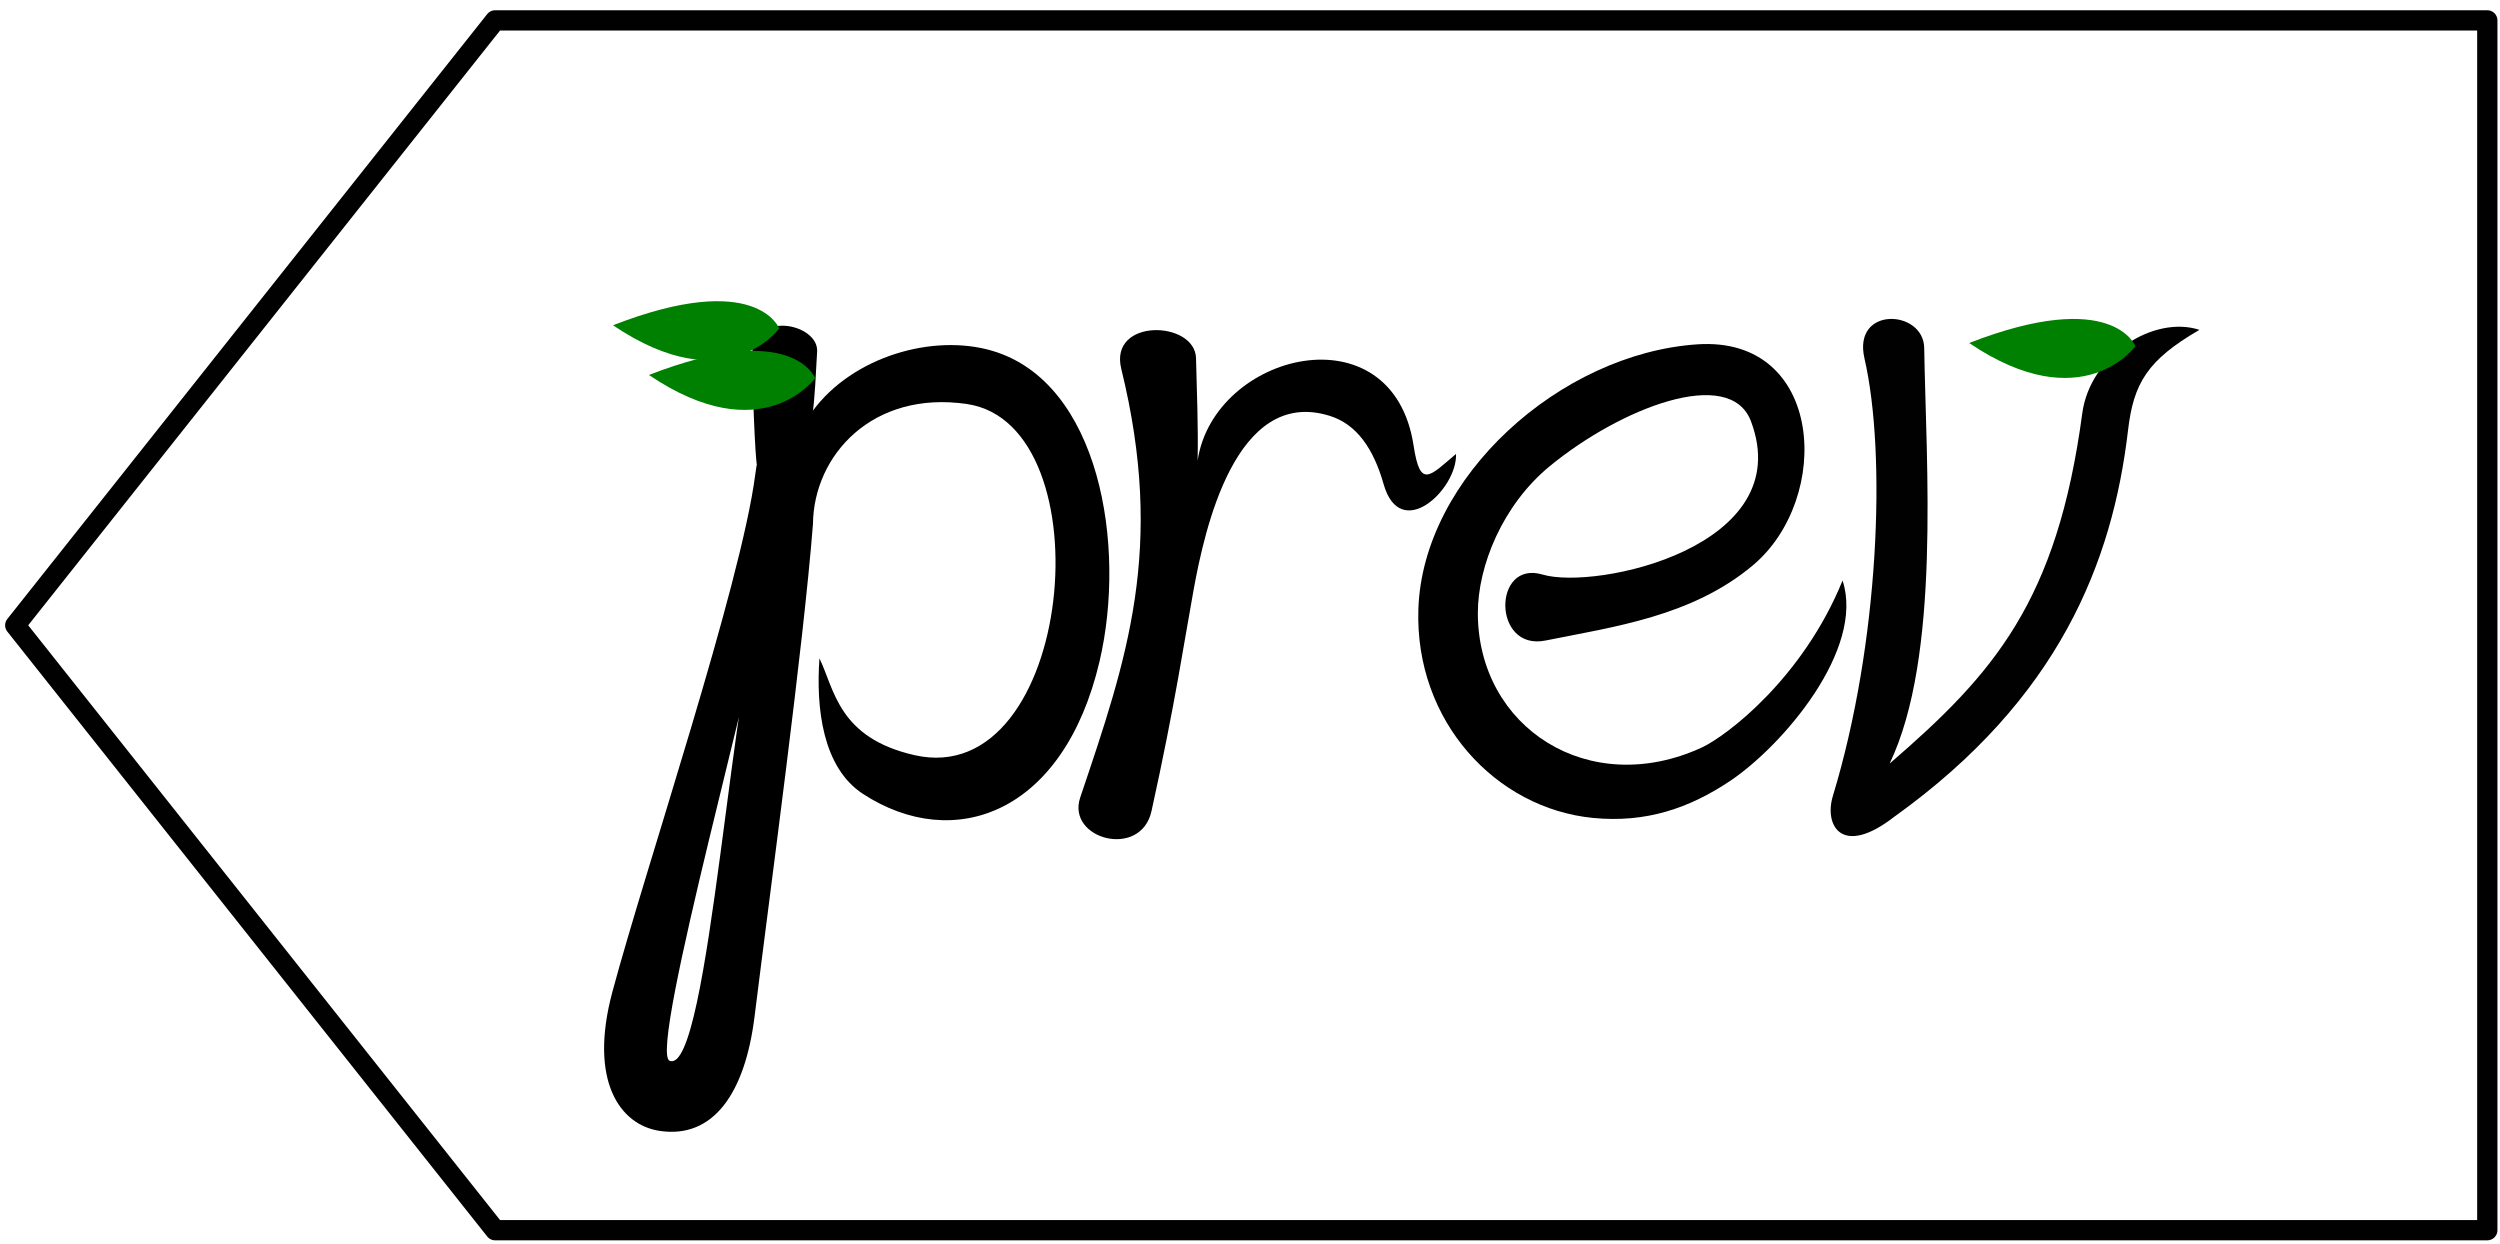 <?xml version="1.0" encoding="UTF-8"?>
<svg width="975" height="485" version="1.1" viewBox="0 0 975 485" xmlns="http://www.w3.org/2000/svg" xmlns:cc="http://creativecommons.org/ns#" xmlns:dc="http://purl.org/dc/elements/1.1/" xmlns:rdf="http://www.w3.org/1999/02/22-rdf-syntax-ns#">
 <path id="sign" d="m193.11 7.953h776.94v471.82h-776.94l-187.16-235.91z" fill="none" opacity=".995" stroke="#000" stroke-linejoin="round" stroke-width="7.907"/>
 <g transform="translate(55.903 -10.328)">
  <g transform="translate(-112.9,-114.41)">
   <g id="word-prev" transform="translate(-370.97,204.08)" opacity=".997">
    <path id="prev-R" d="m894.42 60.394c-0.357-14.794-34.034-15.8-29.161 4.083 17.183 70.108 2.275 113.02-16.007 167.21-5.481 16.249 23.645 24.125 27.804 5.291 9.296-42.094 12.938-67.299 16.439-86.398 4.208-22.952 16.218-79.137 52.996-67.767 10.626 3.285 17.163 12.867 21.092 26.681 6.525 22.941 28.754 2.066 28.239-11.799-10.407 8.785-13.984 13.618-16.544-3.214-8.155-53.618-77.86-36.44-84.236 5.785 0.273-13.302-0.302-26.582-0.623-39.877z" color="#000000" color-rendering="auto" dominant-baseline="auto" image-rendering="auto" opacity="1" shape-rendering="auto" solid-color="#000000" stop-color="#000000" style="font-feature-settings:normal;font-variant-alternates:normal;font-variant-caps:normal;font-variant-east-asian:normal;font-variant-ligatures:normal;font-variant-numeric:normal;font-variant-position:normal;font-variation-settings:normal;inline-size:0;isolation:auto;mix-blend-mode:normal;shape-margin:0;shape-padding:0;text-decoration-color:#000000;text-decoration-line:none;text-decoration-style:solid;text-indent:0;text-orientation:mixed;text-transform:none;white-space:normal"/>
    <path id="prev-E" d="m1089.9 54.952c-53.404 3.6-107.09 51.719-108.77 103.3-1.421 43.744 30.254 77.725 68.176 81.407 20.609 2.001 37.518-3.781 53.466-14.482 20.428-13.707 52.598-51.221 43.798-78.125-15.468 38.095-45.264 60.713-54.99 65.177-43.916 20.154-87.129-7.773-87.254-52.319-0.052-18.595 9.724-42.34 27.912-57.332 27.598-22.747 70.38-39.471 78.61-17.609 18.456 49.026-60.579 65.943-81.281 59.767-19.491-5.815-19.602 29.906 1.122 25.733 26.664-5.369 57.098-9.392 80.858-29.294 31.197-26.132 27.844-89.559-21.65-86.223z" color="#000000" color-rendering="auto" dominant-baseline="auto" image-rendering="auto" opacity="1" shape-rendering="auto" solid-color="#000000" stop-color="#000000" style="font-feature-settings:normal;font-variant-alternates:normal;font-variant-caps:normal;font-variant-east-asian:normal;font-variant-ligatures:normal;font-variant-numeric:normal;font-variant-position:normal;font-variation-settings:normal;inline-size:0;isolation:auto;mix-blend-mode:normal;shape-margin:0;shape-padding:0;text-decoration-color:#000000;text-decoration-line:none;text-decoration-style:solid;text-indent:0;text-orientation:mixed;text-transform:none;white-space:normal"/>
    <g id="prev-P">
     <path d="m745.02 125.12c0.232-27.058 23.415-52.33 60.114-46.884 54.715 8.12 41.72 151.1-20.517 136.93-29.671-6.755-31.169-25.508-37.061-37.765-1.391 19.517 1.236 42.622 16.995 52.891 35.321 23.017 78.254 7.924 92.238-51.697 10.588-45.142 8e-3 -108.8-41.864-121.13-23.055-6.79-54.276 2.211-69.946 23.358 0 0 0.552-0.961 1.671-23.102 0.557-11.023-25.926-16.617-25.411 2.817 1.966 74.174 3.78 25.869 1.3 45.041-5.629 43.52-42.81 153.64-55.754 201.95-9.308 34.743 3.006 51.884 18.483 54.184 20.859 3.1 33.252-14.621 36.979-44.62 6.467-52.056 19.023-144.18 22.771-191.98zm-17.917 24.171c-13.519 26.116-22.352 191.01-37.97 185.08-8.684-3.302 37.264-166.15 37.97-185.08z" color="#000000" color-rendering="auto" dominant-baseline="auto" image-rendering="auto" opacity="1" shape-rendering="auto" solid-color="#000000" stop-color="#000000" style="font-feature-settings:normal;font-variant-alternates:normal;font-variant-caps:normal;font-variant-east-asian:normal;font-variant-ligatures:normal;font-variant-numeric:normal;font-variant-position:normal;font-variation-settings:normal;inline-size:0;isolation:auto;mix-blend-mode:normal;shape-margin:0;shape-padding:0;text-decoration-color:#000000;text-decoration-line:none;text-decoration-style:solid;text-indent:0;text-orientation:mixed;text-transform:none;white-space:normal"/>
    </g>
    <g id="prev-V" transform="translate(-5.051)" opacity=".995">
     <path d="m1245.1 81.879c-9.813 73.316-34.38 101.43-75.124 136.57 19.986-41.716 14.186-116.96 13.484-162.08-0.234-15.06-28.035-16.451-23.305 4.044 8.614 37.328 5.802 111.07-12.309 170.65-3.513 11.556 3.484 24.057 23.948 8.124 64.355-46.071 85.126-99.408 91.16-150.72 2.145-18.241 7.407-27.305 27.839-39.167-17.682-5.79-42.635 9.728-45.694 32.579z" color="#000000" color-rendering="auto" dominant-baseline="auto" image-rendering="auto" opacity="1" shape-rendering="auto" solid-color="#000000" stop-color="#000000" style="font-feature-settings:normal;font-variant-alternates:normal;font-variant-caps:normal;font-variant-east-asian:normal;font-variant-ligatures:normal;font-variant-numeric:normal;font-variant-position:normal;font-variation-settings:normal;inline-size:0;isolation:auto;mix-blend-mode:normal;shape-margin:0;shape-padding:0;text-decoration-color:#000000;text-decoration-line:none;text-decoration-style:solid;text-indent:0;text-orientation:mixed;text-transform:none;white-space:normal"/>
    </g>
   </g>
  </g>
 </g>
 <g fill="#008000">
  <path id="word-apple-leaf" d="m239.06 126.85c56.102-21.817 64.829 1.247 64.829 1.247s-20.571 28.674-64.829-1.247z"/>
  <path d="m253.08 146.24c56.102-21.817 64.829 1.247 64.829 1.247s-20.571 28.674-64.829-1.247z"/>
  <path d="m767.97 133.77c56.102-21.817 64.829 1.247 64.829 1.247s-20.571 28.674-64.829-1.247z"/>
 </g>
</svg>
